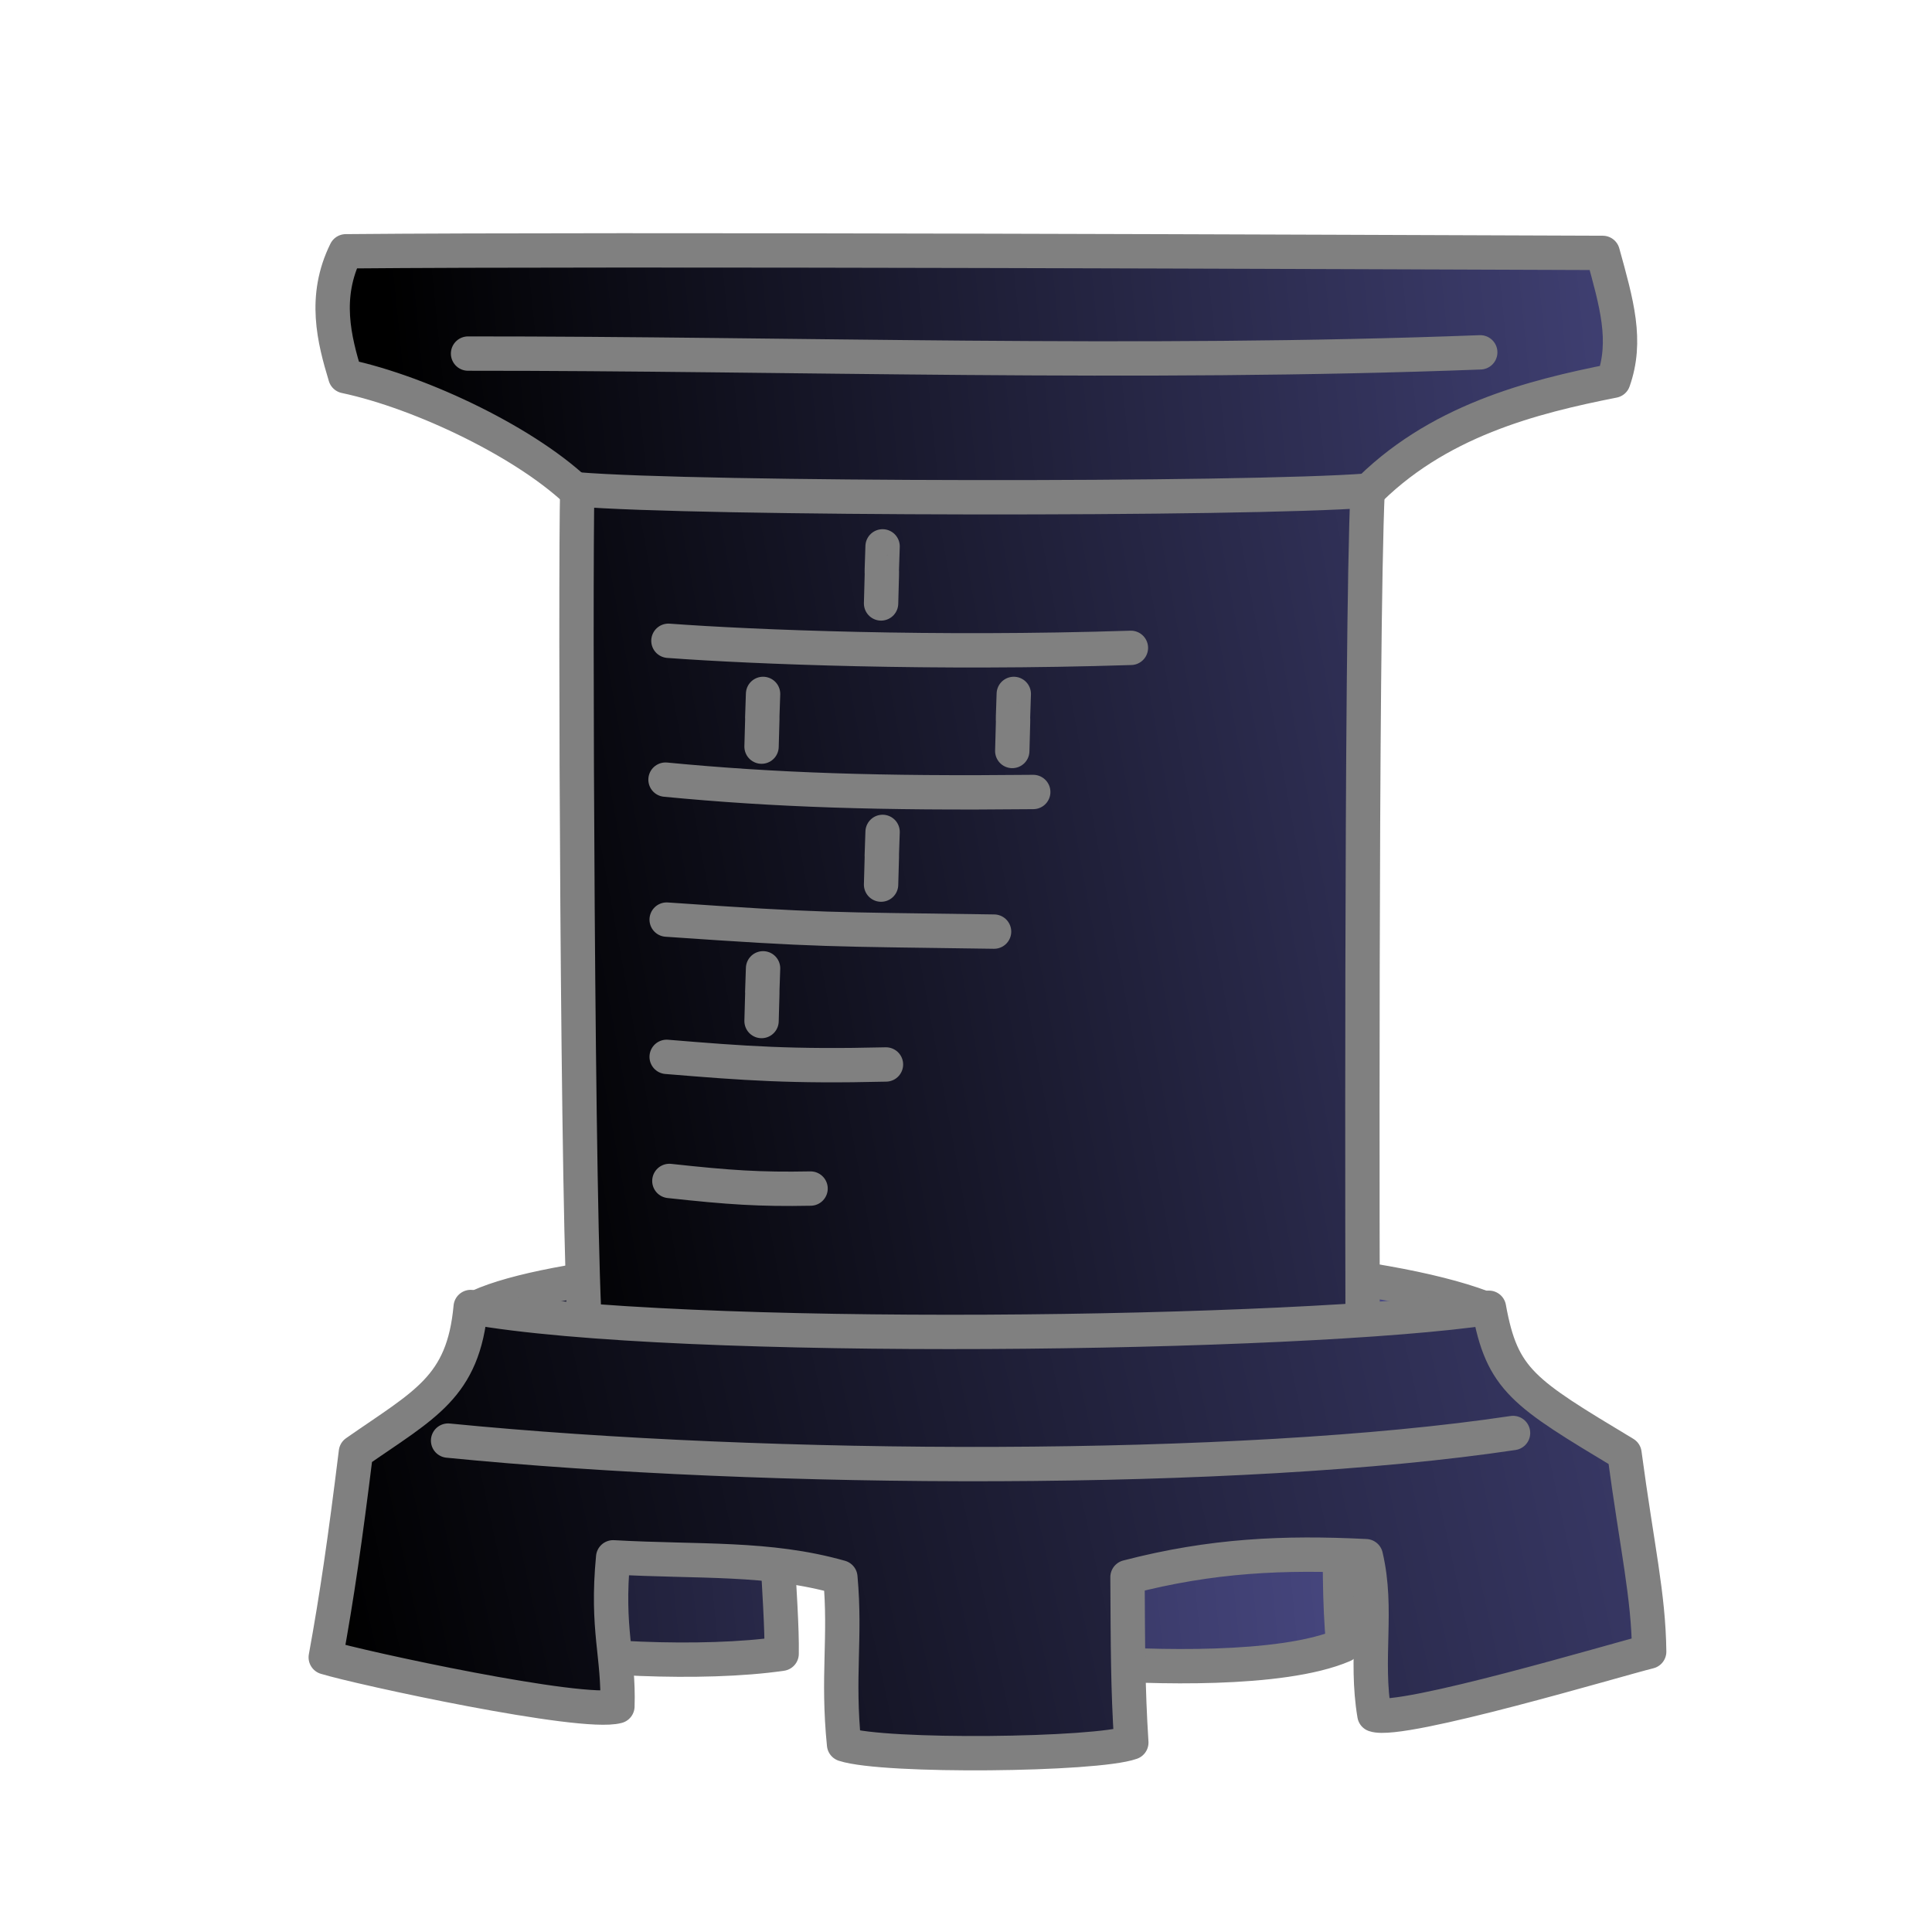 <?xml version="1.0" encoding="UTF-8" standalone="no"?>
<svg
   xmlns:dc="http://purl.org/dc/elements/1.1/"
   xmlns:cc="http://creativecommons.org/ns#"
   xmlns:rdf="http://www.w3.org/1999/02/22-rdf-syntax-ns#"
   xmlns:svg="http://www.w3.org/2000/svg"
   xmlns="http://www.w3.org/2000/svg"
   xmlns:xlink="http://www.w3.org/1999/xlink"
   xmlns:sodipodi="http://sodipodi.sourceforge.net/DTD/sodipodi-0.dtd"
   xmlns:inkscape="http://www.inkscape.org/namespaces/inkscape"
   width="700pt"
   height="700pt"
   viewBox="-20 0 900 900"
   version="1"
   id="svg6353"
   inkscape:version="0.91 r13725"
   sodipodi:docname="bR.svg">
  <sodipodi:namedview
     pagecolor="#ffffff"
     bordercolor="#666666"
     borderopacity="1"
     objecttolerance="10"
     gridtolerance="10"
     guidetolerance="10"
     inkscape:pageopacity="0"
     inkscape:pageshadow="2"
     inkscape:window-width="1920"
     inkscape:window-height="1039"
     id="namedview6400"
     showgrid="false"
     inkscape:zoom="0.26971429"
     inkscape:cx="437.5"
     inkscape:cy="437.5"
     inkscape:window-x="0"
     inkscape:window-y="20"
     inkscape:window-maximized="0"
     inkscape:current-layer="svg6353" />
  <defs
     id="defs6355">
    <linearGradient
       id="a">
      <stop
         offset="0"
         id="stop6358" />
      <stop
         offset="1"
         stop-color="#505090"
         id="stop6360" />
    </linearGradient>
    <linearGradient
       xlink:href="#a"
       id="b"
       x1="7.338"
       y1="207.665"
       x2="689.745"
       y2="274.331"
       gradientUnits="userSpaceOnUse"
       gradientTransform="matrix(1.045,0,0,1.014,-33.829,-11.835)" />
    <linearGradient
       xlink:href="#a"
       id="d"
       x1="218.502"
       y1="521.53"
       x2="906.095"
       y2="643.197"
       gradientUnits="userSpaceOnUse"
       gradientTransform="matrix(1.045,0,0,1.014,-33.829,-11.835)" />
    <linearGradient
       xlink:href="#a"
       id="e"
       x1="153.414"
       y1="229.068"
       x2="966.586"
       y2="400.734"
       gradientUnits="userSpaceOnUse"
       gradientTransform="matrix(1.045,0,0,1.014,-33.829,-11.835)" />
    <linearGradient
       xlink:href="#a"
       id="c"
       x1="193.15"
       y1="715.406"
       x2="878.595"
       y2="782.072"
       gradientUnits="userSpaceOnUse"
       gradientTransform="matrix(1.045,0,0,1.014,-33.829,-11.835)" />
  </defs>
  <g
     id="g6366"
     transform="matrix(1,0,0,-1,0,933.335)"
     style="fill-rule:evenodd;stroke:#808080;stroke-width:16;stroke-linejoin:round">
    <path
       d="m 200.303,323.355 c 0,0 3.25,-117.233 17.655,-156.206 30.098,-6.5 89.35,-9.564 126.156,-4.192 0.412,23.842 -5.433,73.99 -1.59,96.915 33.444,-1.585 101.2,2.477 144.315,-2.37 0.96,-27.97 -7.27,-67.572 0.892,-98.75 27.368,-2.057 89.238,-4.232 118.047,8.147 -3.842,39.89 0.562,94.73 0.562,94.73 l 75.532,2.614 -11.247,60 c -94.304,35.348 -411.33,30.1 -470.324,-0.89 z"
       id="path6368"
       style="fill:url(#b);stroke-linecap:round"
       inkscape:connector-curvature="0" />
    <path
       d="m 250.717,702.476 c -23.988,23.953 -74.114,48.056 -109.857,55.622 -5.184,17.112 -10.284,36.898 0.24,58.174 127.397,1.155 463.79,-0.324 585.516,-0.747 6.568,-23.73 11.535,-40.898 4.967,-59.55 -37.48,-7.42 -82.743,-18.624 -116.25,-53.496"
       id="path6370"
       style="fill:url(#c);stroke-linecap:round"
       inkscape:connector-curvature="0" />
    <path
       d="m 198.04,768.623 c 149.46,0.072 311.665,-5.513 471.513,0.58"
       id="path6372"
       inkscape:connector-curvature="0"
       style="fill:none;fill-opacity:0.75;stroke-linecap:round" />
    <path
       d="m 252.743,310.87 c -3.768,44.85 -4.854,357.288 -3.817,394.504 55.177,-4.666 311.612,-4.96 368.162,-0.567 -3.202,-70.03 -2.316,-392.952 -2.316,-392.952"
       id="path6374"
       style="fill:url(#d)"
       inkscape:connector-curvature="0" />
    <path
       d="m 291.38,634.833 c 39.89,-2.94 123.47,-6.252 215.44,-3.295"
       id="path6376"
       inkscape:connector-curvature="0"
       style="fill:none;fill-opacity:0.75;stroke-linecap:round" />
    <path
       d="m 290.023,570.148 c 50.752,-4.886 99.848,-6.495 171.3,-5.752"
       id="path6378"
       inkscape:connector-curvature="0"
       style="fill:none;fill-opacity:0.75;stroke-linecap:round" />
    <path
       d="m 290.558,504.95 c 72.268,-4.997 74.304,-4.466 152.516,-5.594"
       id="path6380"
       inkscape:connector-curvature="0"
       style="fill:none;fill-opacity:0.75;stroke-linecap:round" />
    <path
       d="m 290.558,441.012 c 36.685,-3.033 58.258,-4.61 102.16,-3.55"
       id="path6382"
       inkscape:connector-curvature="0"
       style="fill:none;fill-opacity:0.75;stroke-linecap:round" />
    <path
       d="m 334.76,457.704 c 0.88,29.932 -0.175,-1.336 0.704,24.55"
       id="path6384"
       inkscape:connector-curvature="0"
       style="fill:none;fill-opacity:0.75;stroke-linecap:round" />
    <path
       d="m 390.44,521.25 c 0.88,29.932 -0.175,-1.336 0.704,24.55"
       id="path6386"
       inkscape:connector-curvature="0"
       style="fill:none;fill-opacity:0.75;stroke-linecap:round" />
    <path
       d="m 334.76,585.53 c 0.88,29.93 -0.175,-1.338 0.704,24.55"
       id="path6388"
       inkscape:connector-curvature="0"
       style="fill:none;fill-opacity:0.75;stroke-linecap:round" />
    <path
       d="m 451.554,583.5 c 0.88,29.93 -0.176,0.692 0.703,26.58"
       id="path6390"
       inkscape:connector-curvature="0"
       style="fill:none;fill-opacity:0.75;stroke-linecap:round" />
    <path
       d="m 390.44,652.233 c 0.88,29.932 -0.175,0.693 0.704,26.58"
       id="path6392"
       inkscape:connector-curvature="0"
       style="fill:none;fill-opacity:0.75;stroke-linecap:round" />
    <path
       d="m 291.82,383.204 c 27.856,-3.033 42.05,-4.007 65.775,-3.55"
       id="path6394"
       inkscape:connector-curvature="0"
       style="fill:none;fill-opacity:0.75;stroke-linecap:round" />
    <path
       d="m 131.748,161.278 c 5.156,28.223 9.052,55 14.048,95.54 32.077,22.366 50.033,30.177 53.468,67.657 96.352,-17.36 386.968,-13.36 474.353,-0.352 6.09,-33.782 16.053,-39.555 63.13,-67.91 5.947,-44.36 11.17,-65.75 11.505,-92.273 -14.107,-3.43 -115.468,-33.784 -127.99,-29.424 -4.452,26.393 1.845,49.067 -4.014,73.888 -37.943,1.902 -71.745,0.458 -111.013,-9.763 0.195,-33.177 0.146,-51.372 1.776,-77.05 -16.582,-5.907 -115.207,-6.957 -133.815,-0.866 -3.207,31.978 0.847,49.4 -1.723,77.83 -33.683,9.53 -65.627,7.057 -105.838,9.316 -3.24,-33.805 2.743,-45.667 1.982,-69.396 -16.59,-4.536 -120.204,17.987 -135.868,22.804 z"
       id="path6396"
       style="fill:url(#e);stroke-linecap:round"
       inkscape:connector-curvature="0" />
    <path
       d="m 188.74,262.247 c 148.654,-14.695 368.513,-15.61 496.096,3.544"
       id="path6398"
       inkscape:connector-curvature="0"
       style="fill:none;fill-opacity:0.75;stroke-linecap:round" />
  </g>
</svg>
